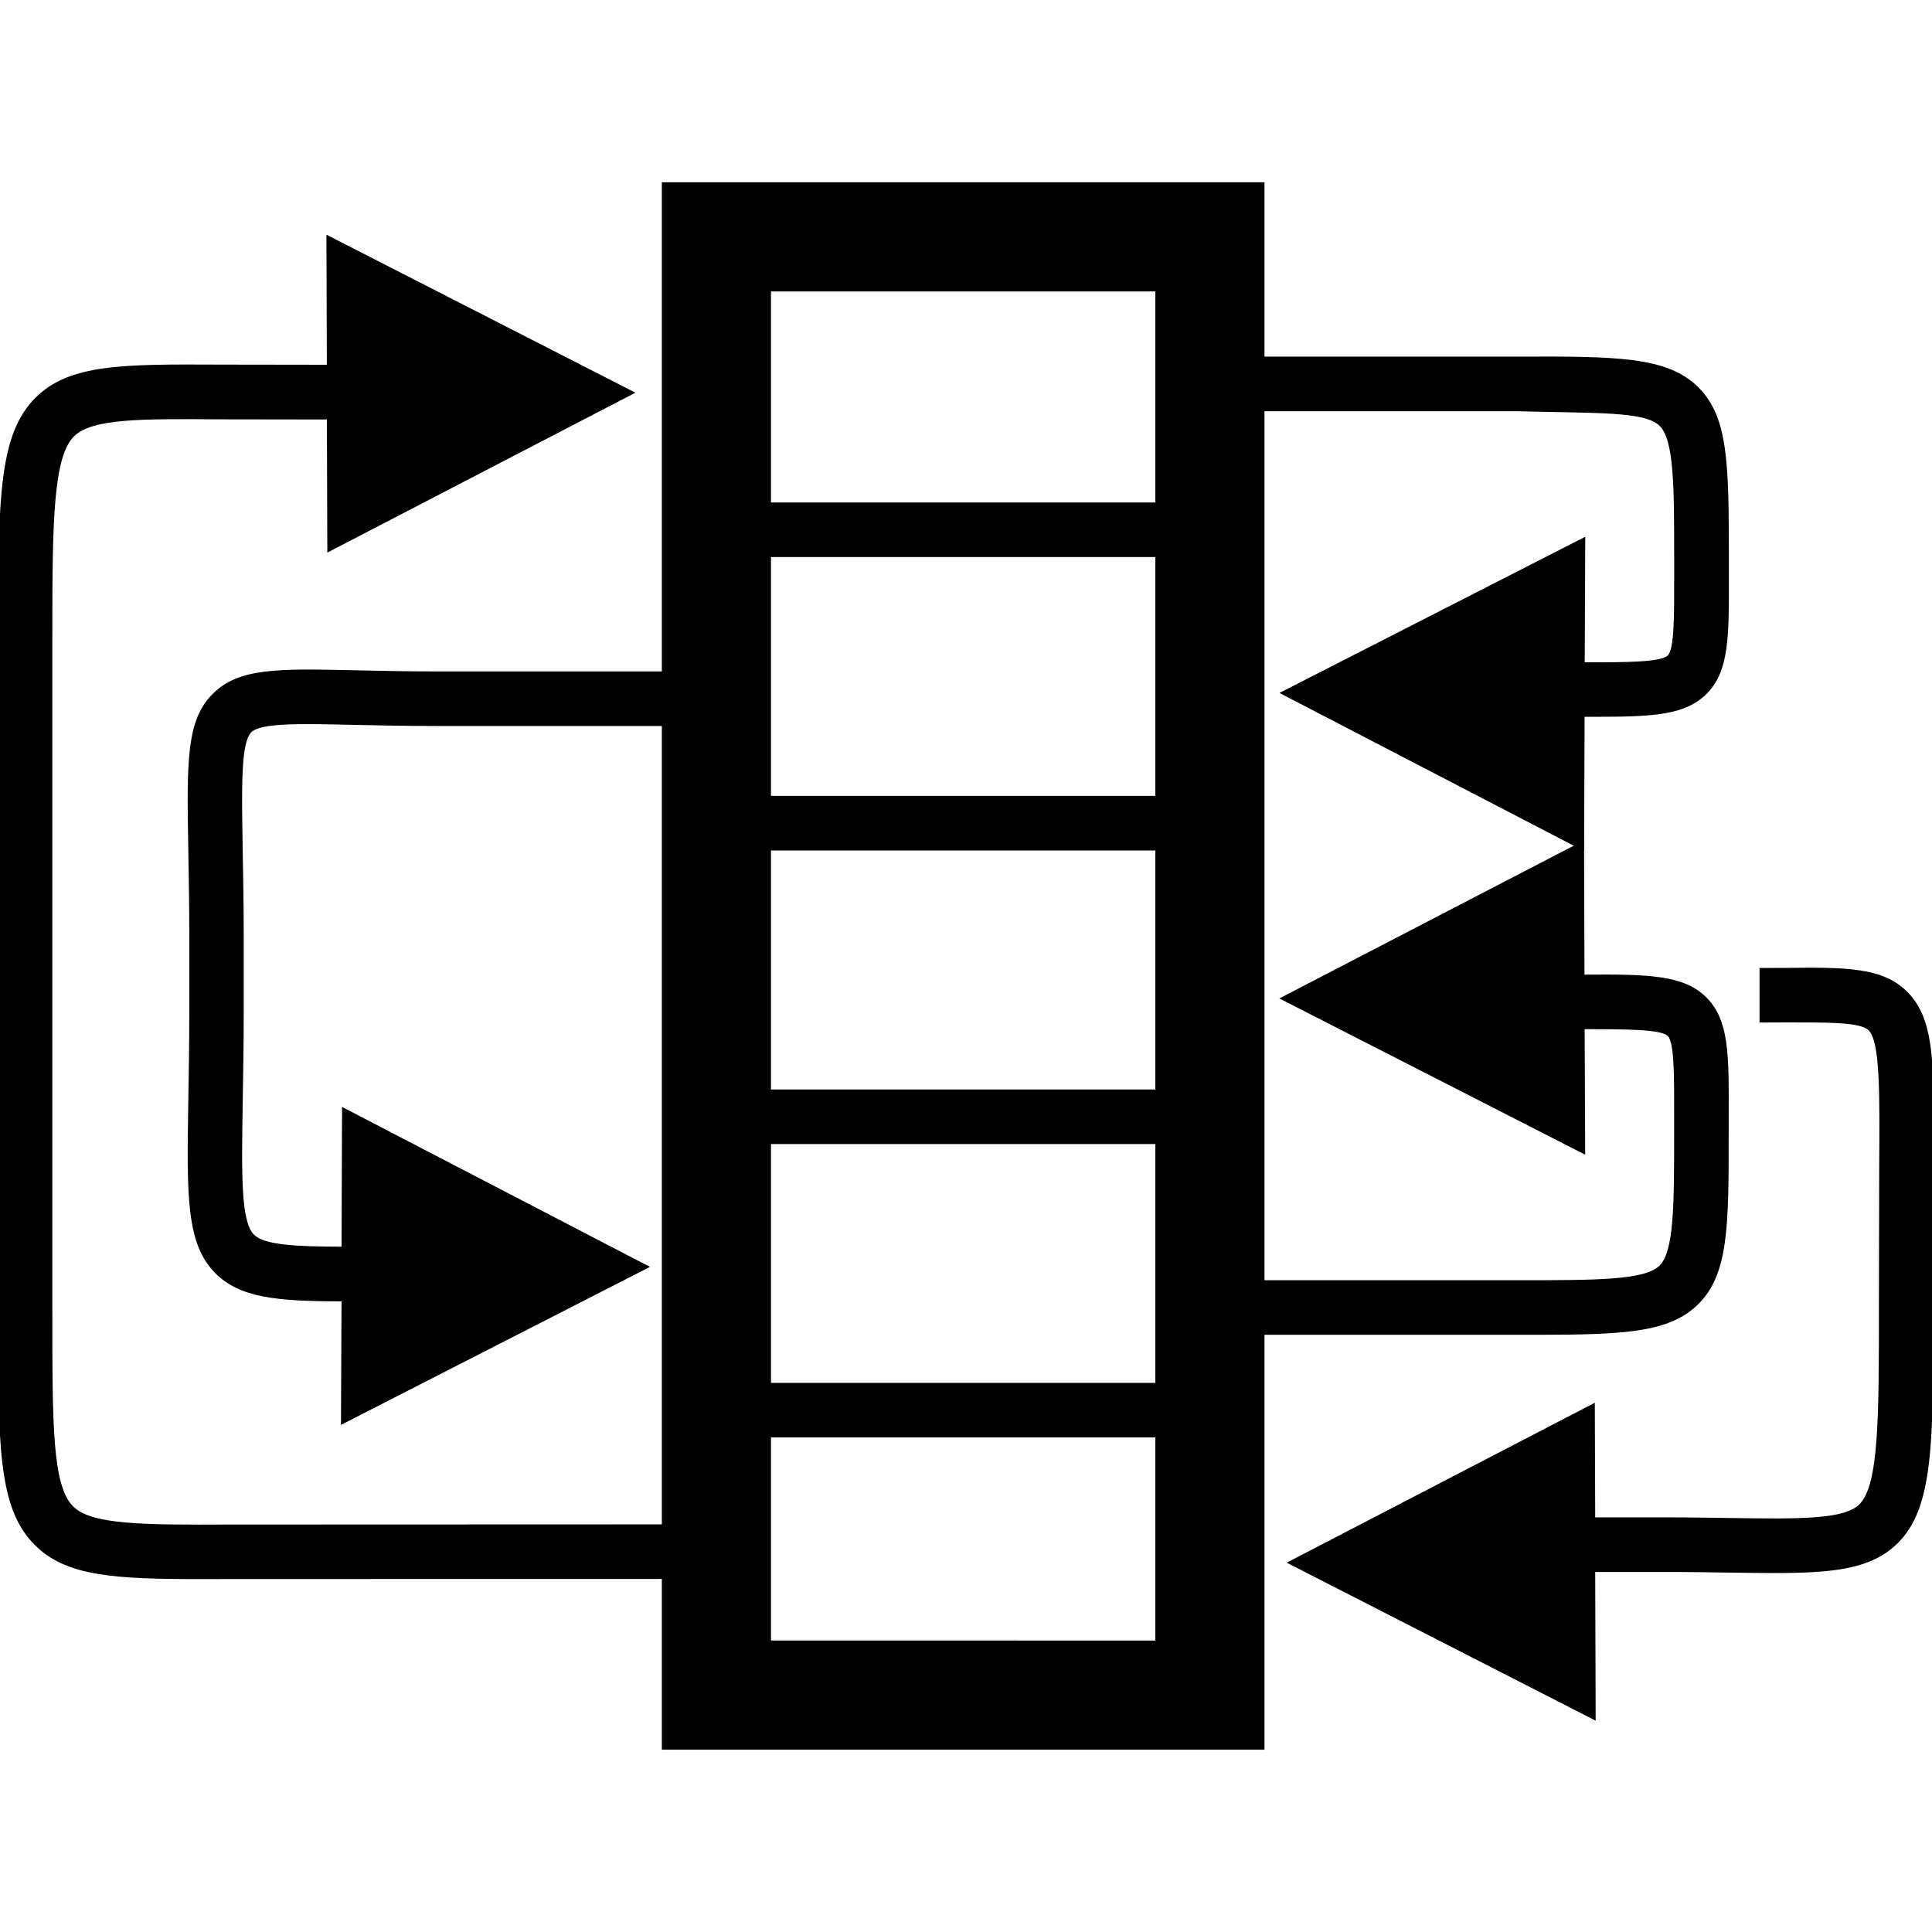 <?xml version="1.0" encoding="utf-8"?>
<!-- Generator: Adobe Illustrator 15.0.0, SVG Export Plug-In . SVG Version: 6.00 Build 0)  -->
<svg version="1.2" baseProfile="tiny" id="Laag_1" xmlns="http://www.w3.org/2000/svg" xmlns:xlink="http://www.w3.org/1999/xlink"
	 x="0px" y="0px" width="49.947px" height="49.947px" viewBox="0 0 49.947 49.947" overflow="inherit" xml:space="preserve">
<g>
	<path d="M43.873,9.98c-0.802-0.76-2.082-0.771-4.669-0.76h-6.561v1.411h6.581c2.047,0.055,3.286,0,3.674,0.372
		c0.384,0.361,0.384,1.591,0.384,3.454v0.436c0.002,1.011,0.004,1.88-0.164,2.05c-0.175,0.177-1.082,0.181-2.149,0.179l0.014-3.246
		l-7.906,4.038l7.876,4.089l0.013-3.472c0.101,0,0.206,0,0.3,0c1.503,0,2.311-0.051,2.853-0.593
		c0.582-0.583,0.581-1.459,0.577-3.051v-0.433C44.692,11.993,44.692,10.757,43.873,9.98z"/>
	<path d="M44.117,25.789c-0.578-0.577-1.458-0.606-3.154-0.592l-0.012-3.472l-7.877,4.087l7.907,4.04l-0.014-3.246
		c1.075,0.001,1.976,0.004,2.15,0.178c0.168,0.168,0.166,1.038,0.164,2.051v0.436c0,1.863,0,3.093-0.384,3.454
		c-0.388,0.372-1.624,0.372-3.694,0.372h-6.561v1.411h6.585c2.558,0,3.844,0,4.645-0.761c0.819-0.778,0.819-2.015,0.819-4.477
		v-0.433C44.698,27.248,44.699,26.372,44.117,25.789z"/>
	<path d="M5.948,39.413c-2.229,0.009-3.578,0.01-4.057-0.468c-0.538-0.535-0.538-2.122-0.538-5V16.31c0-2.857,0.028-4.5,0.56-5.028
		c0.463-0.462,1.711-0.456,3.78-0.441l2.758,0.004l0.011,3.441l7.965-4.134L8.439,6.067L8.45,9.43L5.703,9.426
		c-2.515-0.012-3.905-0.021-4.782,0.853c-0.936,0.93-0.971,2.521-0.971,6.029v17.634c0,3.471,0,5.052,0.949,6
		c0.814,0.811,2.038,0.882,4.344,0.882c0.225,0,0.466,0,0.715-0.002l11.391-0.002v-1.411L5.948,39.413z"/>
	<path d="M9.168,18.74c0.621,0.014,1.346,0.029,2.193,0.029h5.937v-1.411h-5.937c-0.833,0-1.55-0.015-2.16-0.029
		c-2.01-0.045-3.02-0.067-3.697,0.604c-0.695,0.693-0.675,1.744-0.636,4.05c0.011,0.644,0.026,1.389,0.026,2.254v1.882
		c0,0.896-0.015,1.672-0.026,2.344c-0.039,2.454-0.061,3.686,0.697,4.45c0.631,0.635,1.575,0.729,3.264,0.73l-0.014,3.194
		l7.988-4.085l-7.96-4.135L8.83,32.23c-1.202-0.002-2.003-0.046-2.267-0.313c-0.339-0.342-0.318-1.57-0.288-3.432
		c0.011-0.682,0.026-1.466,0.026-2.369v-1.882c0-0.874-0.015-1.627-0.027-2.276c-0.028-1.604-0.048-2.757,0.222-3.027
		C6.747,18.684,7.765,18.708,9.168,18.74z"/>
	<path d="M49.306,25.64c-0.628-0.632-1.58-0.637-3.155-0.617l-0.662,0.001v1.411l0.671-0.003c1.07,0,1.936-0.011,2.149,0.205
		c0.297,0.298,0.287,1.6,0.273,3.57l-0.007,3.554c0,2.89,0,4.629-0.507,5.132c-0.393,0.388-1.546,0.378-3.295,0.352
		c-0.499-0.007-1.052-0.017-1.665-0.017H41.24l-0.01-2.963l-7.966,4.134l7.988,4.085l-0.012-3.845h1.865
		c0.606,0,1.149,0.01,1.646,0.017c0.4,0.005,0.769,0.011,1.109,0.011c1.566,0,2.525-0.107,3.197-0.769
		c0.926-0.915,0.926-2.553,0.926-6.137l0.007-3.545C50.013,27.486,50.021,26.356,49.306,25.64z"/>
	<path d="M17.11,4.713v40.521h15.58V4.713H17.11z M29.868,7.534v5.456h-9.936V7.534H29.868z M19.932,28.166v-6.178h9.936v6.178
		H19.932z M29.868,29.576v6.175h-9.936v-6.175H29.868z M19.932,20.576v-6.175h9.936v6.175H19.932z M19.932,42.411v-5.25h9.936v5.251
		L19.932,42.411L19.932,42.411z"/>
</g>
</svg>
